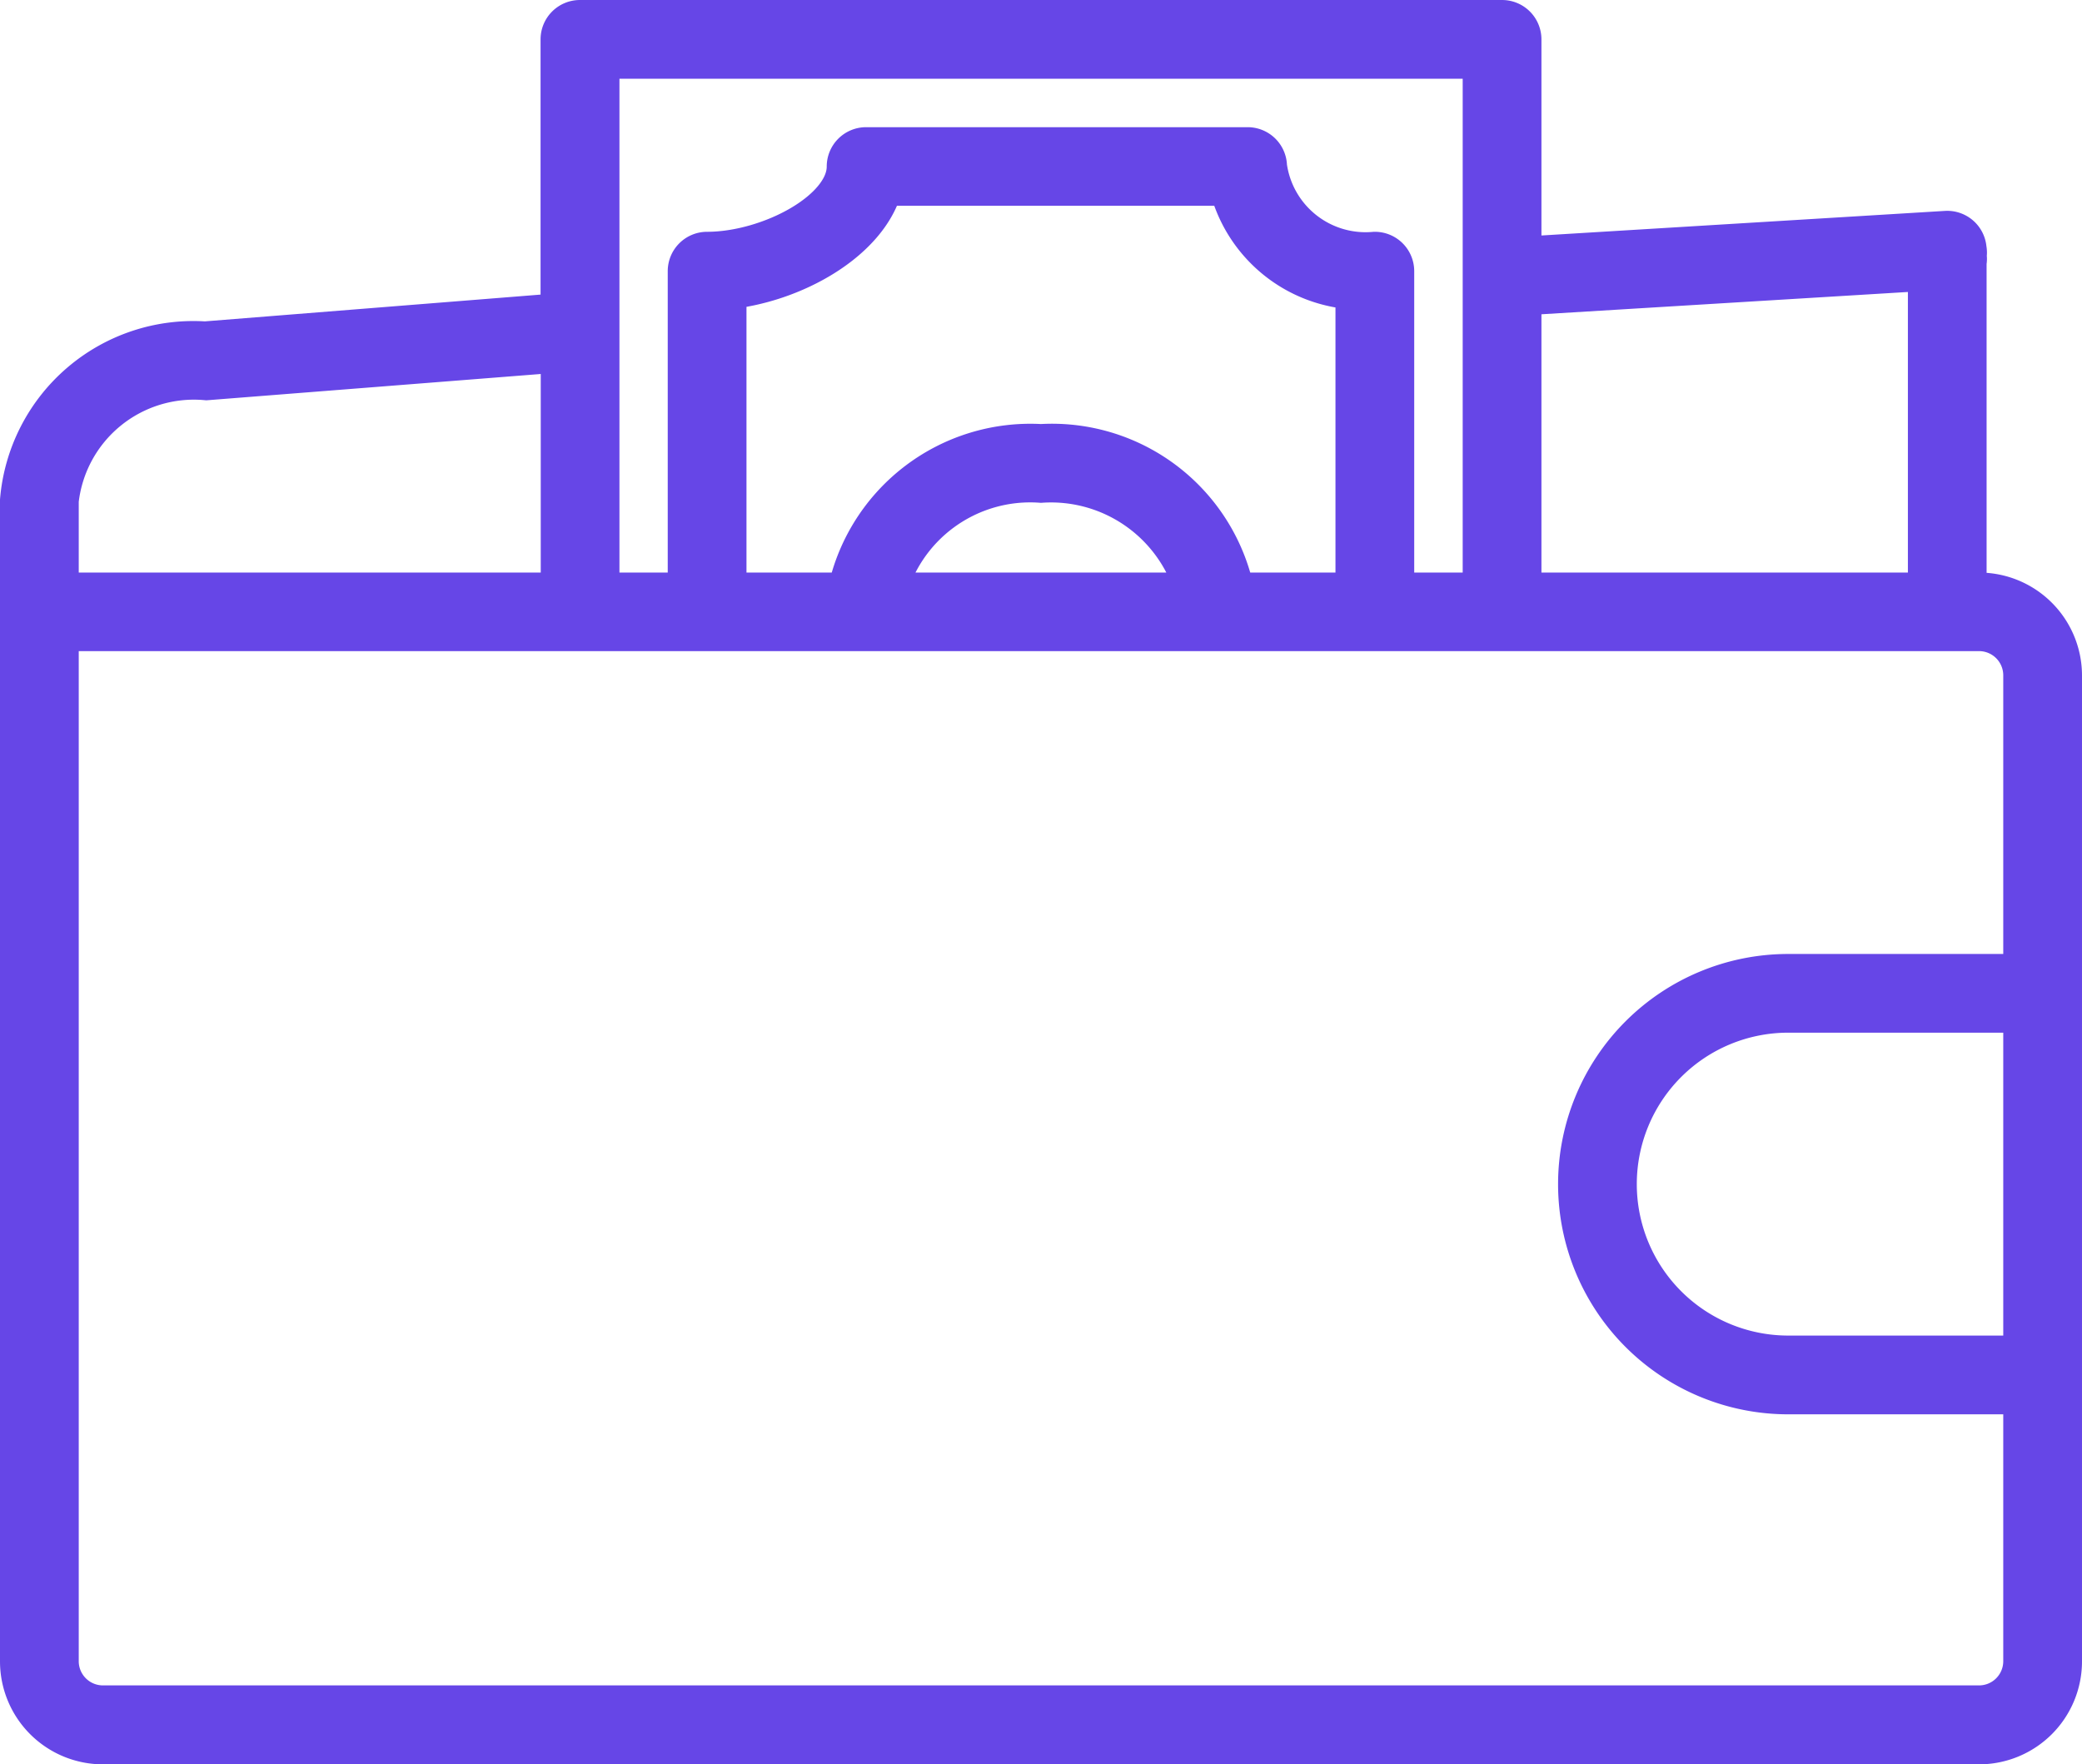 <svg xmlns="http://www.w3.org/2000/svg" width="44.366" height="37.59" viewBox="0 0 44.366 37.59"><defs><style>.a{fill:#6646e7;stroke:#6646e7;}</style></defs><path class="a" d="M57.672,32.2h-.339V25.082a.278.278,0,0,0,0-.129.332.332,0,0,0,0-.142.339.339,0,0,0-.359-.318l-9.127.556V20.339A.339.339,0,0,0,47.508,20H27.858a.339.339,0,0,0-.339.339v5.9l-7.65.61A3.635,3.635,0,0,0,16,30.164V54.9a1.694,1.694,0,0,0,1.694,1.694H57.672A1.694,1.694,0,0,0,59.366,54.9V33.891A1.694,1.694,0,0,0,57.672,32.2ZM56.656,25.19V32.2H47.847V25.726ZM28.2,20.678H47.169V32.2H45.136V25.278a.339.339,0,0,0-.339-.339,2.194,2.194,0,0,1-2.372-1.89.339.339,0,0,0-.339-.339H33.956a.339.339,0,0,0-.339.339c0,1-1.708,1.89-3.049,1.89a.339.339,0,0,0-.339.339V32.2H28.2ZM41.748,32.2a3.9,3.9,0,0,0-4.066-3.164A3.91,3.91,0,0,0,33.617,32.2h-2.71V25.6c1.47-.122,3.083-1.043,3.347-2.216h7.494a2.859,2.859,0,0,0,2.71,2.216V32.2Zm-.678,0H34.295a3.246,3.246,0,0,1,3.388-2.487A3.267,3.267,0,0,1,41.071,32.2ZM19.9,27.528l7.623-.6V32.2H16.678V30.164A2.973,2.973,0,0,1,19.9,27.528ZM57.672,55.912H17.694A1.016,1.016,0,0,1,16.678,54.9V32.874H57.672a1.016,1.016,0,0,1,1.016,1.016v6.437H53.606a4.4,4.4,0,0,0,0,8.809h5.082V54.9A1.016,1.016,0,0,1,57.672,55.912Zm1.016-7.454H53.606a3.727,3.727,0,1,1,0-7.454h5.082Z" transform="translate(-15.5 -19.5)"/></svg>